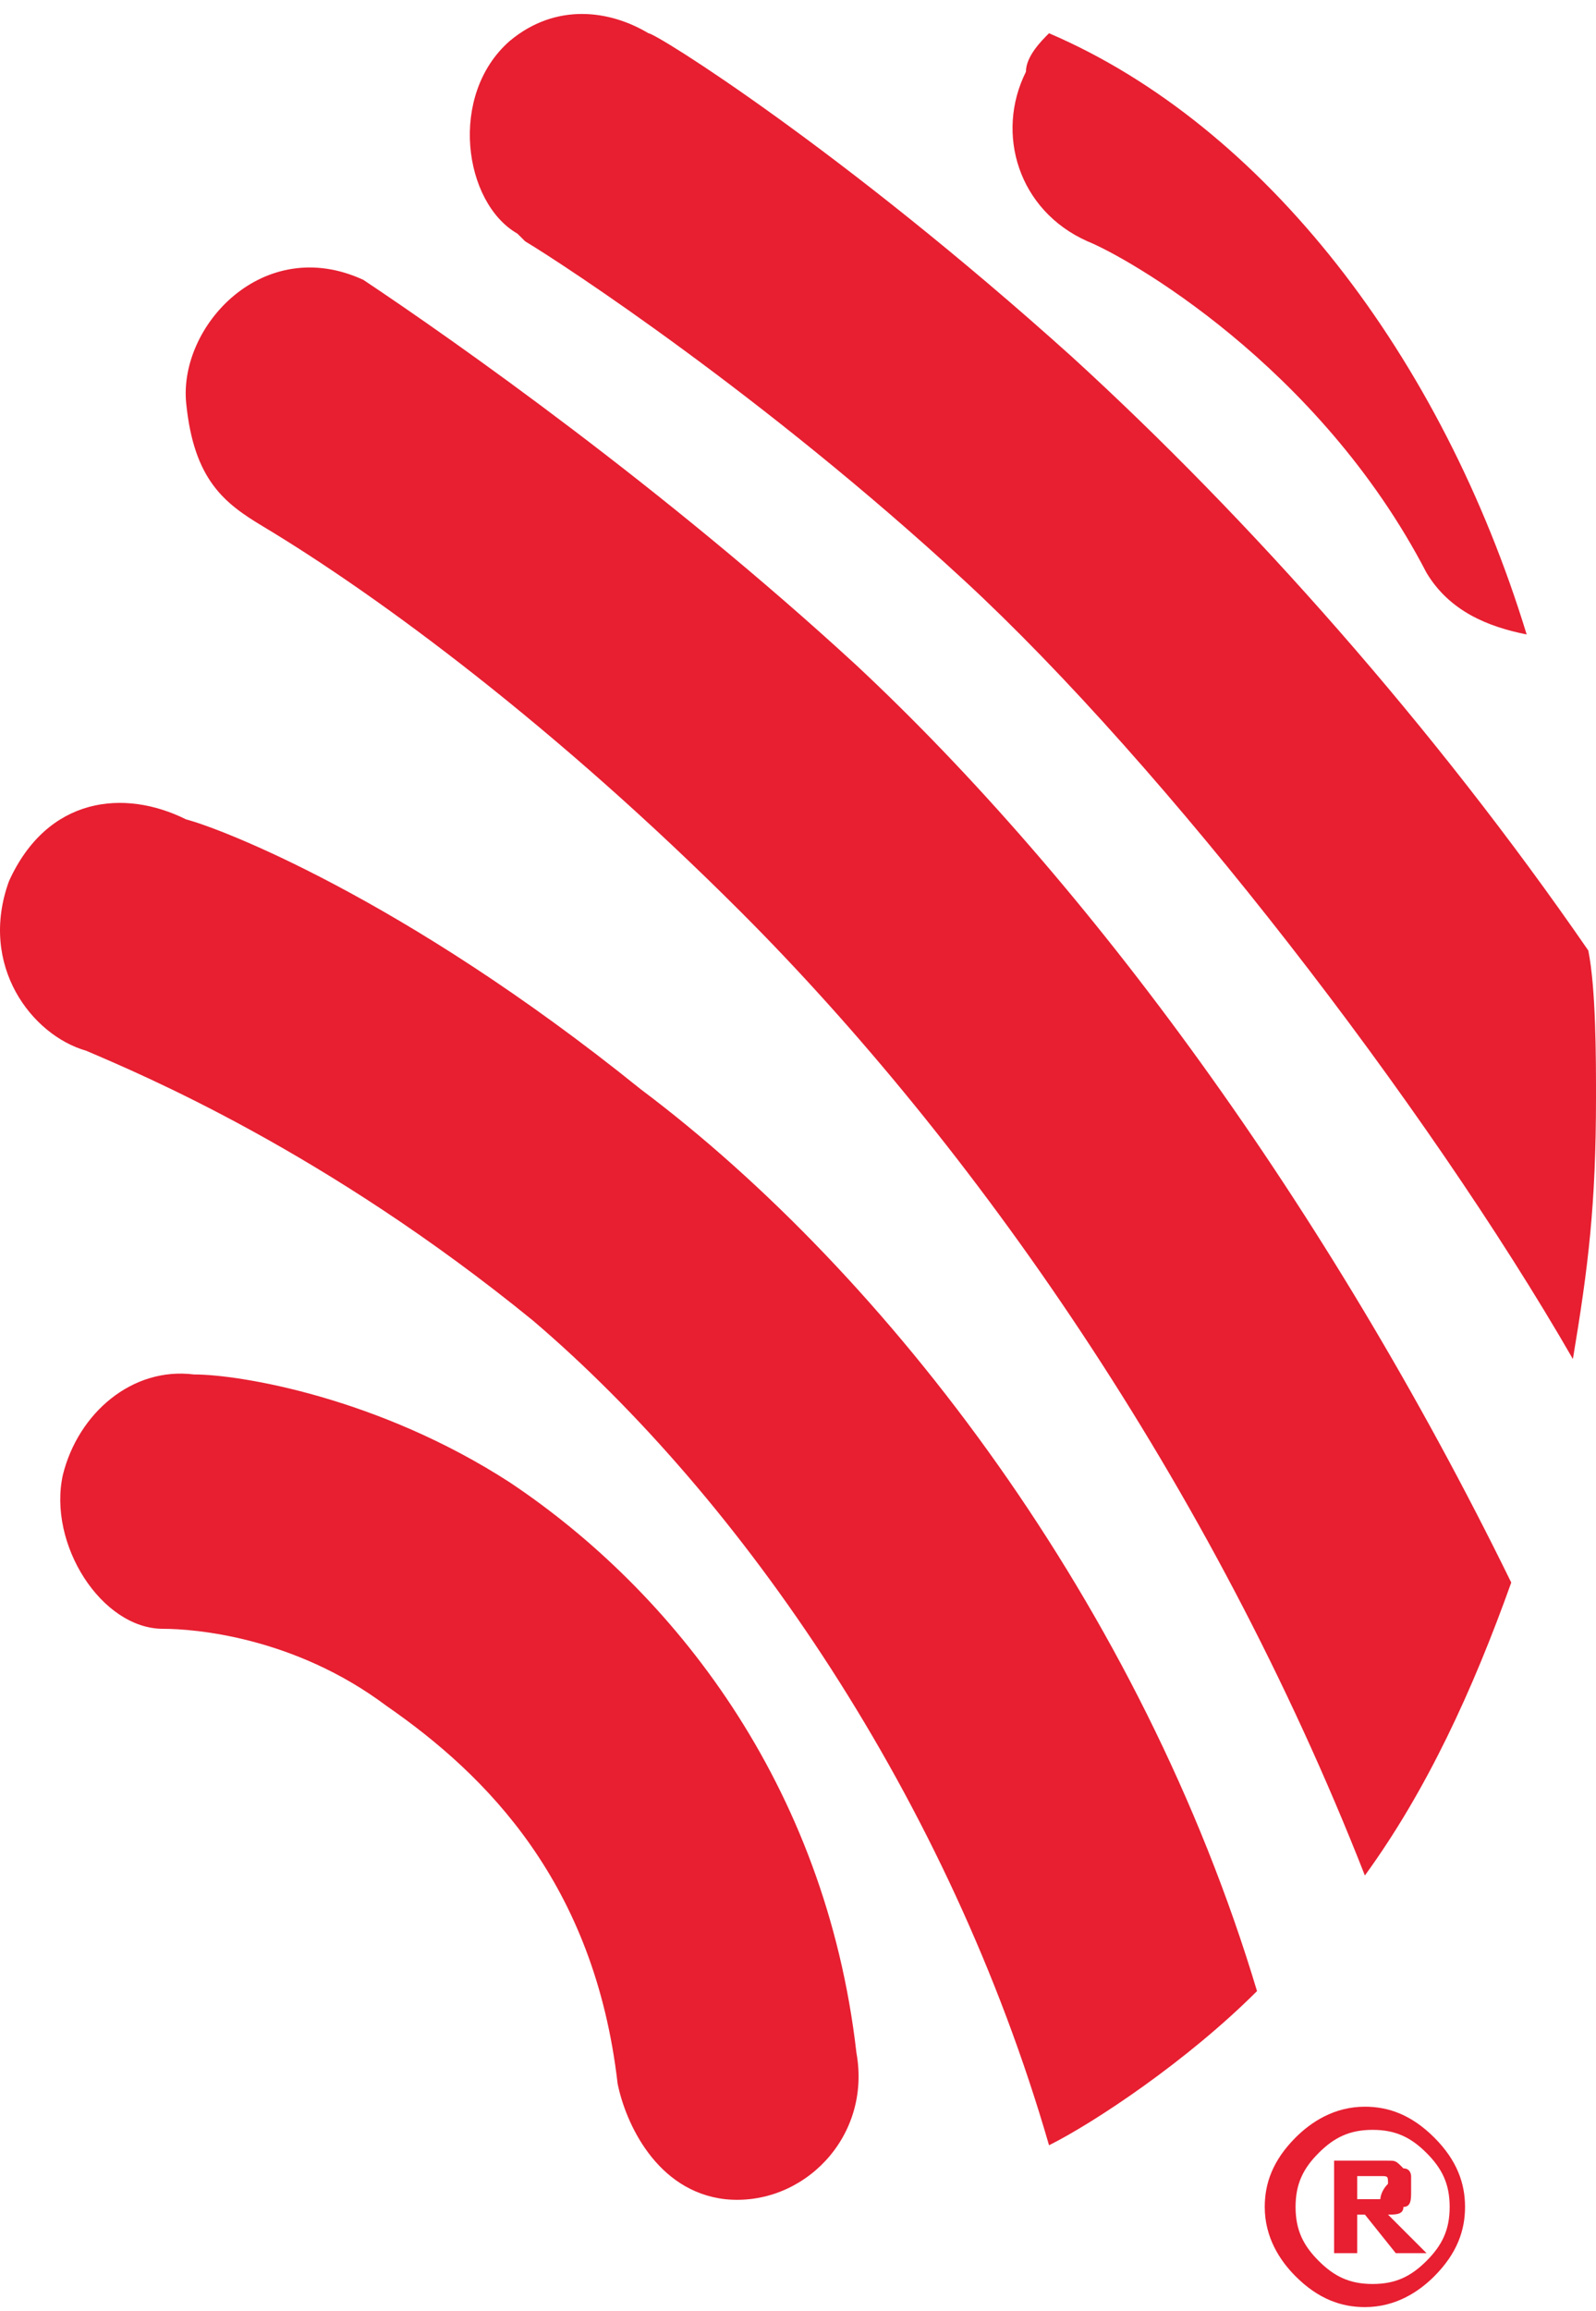 <svg width="38" height="55" viewBox="0 0 38 55" fill="none" xmlns="http://www.w3.org/2000/svg">
<path d="M15.255 25.92C9.569 21.334 5.167 19.684 4.433 19.5C2.966 18.767 1.131 18.95 0.214 20.968C-0.519 22.985 0.765 24.636 2.049 25.003C3.333 25.553 7.735 27.388 12.687 31.423C17.64 35.642 22.592 42.795 24.977 51.05C26.077 50.499 28.278 49.032 29.929 47.381C27.178 38.21 21.125 30.322 15.255 25.92ZM12.137 35.275C9.019 33.257 5.717 32.707 4.617 32.707C3.149 32.523 1.865 33.624 1.498 35.092C1.131 36.742 2.415 38.76 3.883 38.76C4.616 38.76 7.001 38.943 9.202 40.594C11.587 42.245 14.155 44.813 14.705 49.582C14.888 50.499 15.622 52.15 17.273 52.334C19.107 52.517 20.758 50.866 20.391 48.848C19.657 42.428 15.989 37.843 12.137 35.275ZM37.817 22.619C34.148 17.299 29.746 12.347 25.527 8.495C20.024 3.542 15.622 0.791 15.439 0.791C14.521 0.241 13.238 0.057 12.137 0.974C10.669 2.258 11.036 4.826 12.32 5.56C12.32 5.56 12.32 5.56 12.504 5.743C13.421 6.294 18.19 9.412 22.959 13.814C27.728 18.216 33.965 26.287 37.45 32.34C37.817 30.139 38 28.672 38 26.104C38 25.186 38 23.536 37.817 22.619ZM25.894 5.743C26.811 6.11 31.397 8.678 33.965 13.631C34.515 14.548 35.432 14.915 36.349 15.098C34.331 8.495 30.113 2.992 24.977 0.791C24.793 0.974 24.427 1.341 24.427 1.708C23.693 3.175 24.243 5.01 25.894 5.743ZM20.391 15.832C15.806 11.613 10.853 8.128 8.652 6.66C6.267 5.56 4.25 7.761 4.433 9.595C4.616 11.43 5.35 11.98 6.267 12.53C9.019 14.181 13.238 17.299 17.64 21.701C23.142 27.204 28.829 35.275 32.497 44.63C33.965 42.612 35.065 40.227 35.982 37.659C31.58 28.672 25.894 20.968 20.391 15.832Z" fill="#E71F31"/>
<path d="M34.882 52.517C34.882 53.067 34.699 53.617 34.149 54.168C33.782 54.535 33.232 54.901 32.498 54.901C31.948 54.901 31.397 54.718 30.847 54.168C30.48 53.801 30.113 53.251 30.113 52.517C30.113 51.967 30.297 51.416 30.847 50.866C31.214 50.499 31.764 50.132 32.498 50.132C33.048 50.132 33.598 50.316 34.149 50.866C34.699 51.416 34.882 51.967 34.882 52.517ZM34.516 52.517C34.516 51.967 34.332 51.6 33.965 51.233C33.598 50.866 33.232 50.683 32.681 50.683C32.131 50.683 31.764 50.866 31.397 51.233C31.03 51.6 30.847 51.967 30.847 52.517C30.847 53.067 31.03 53.434 31.397 53.801C31.764 54.168 32.131 54.351 32.681 54.351C33.232 54.351 33.598 54.168 33.965 53.801C34.332 53.434 34.516 53.067 34.516 52.517ZM33.965 53.617H33.232L32.498 52.7H32.314V53.617H31.764V51.416H32.681C32.865 51.416 33.048 51.416 33.048 51.416C33.232 51.416 33.232 51.416 33.415 51.6C33.598 51.6 33.598 51.783 33.598 51.783C33.598 51.783 33.598 51.967 33.598 52.15C33.598 52.333 33.598 52.517 33.415 52.517C33.415 52.7 33.232 52.7 33.048 52.7L33.965 53.617ZM33.048 51.967C33.048 51.783 33.048 51.783 32.865 51.783C32.865 51.783 32.865 51.783 32.681 51.783H32.498H32.314V52.333H32.498H32.681H32.865C32.865 52.333 32.865 52.15 33.048 51.967C33.048 52.15 33.048 52.15 33.048 51.967Z" fill="#E71F31"/>
</svg>
